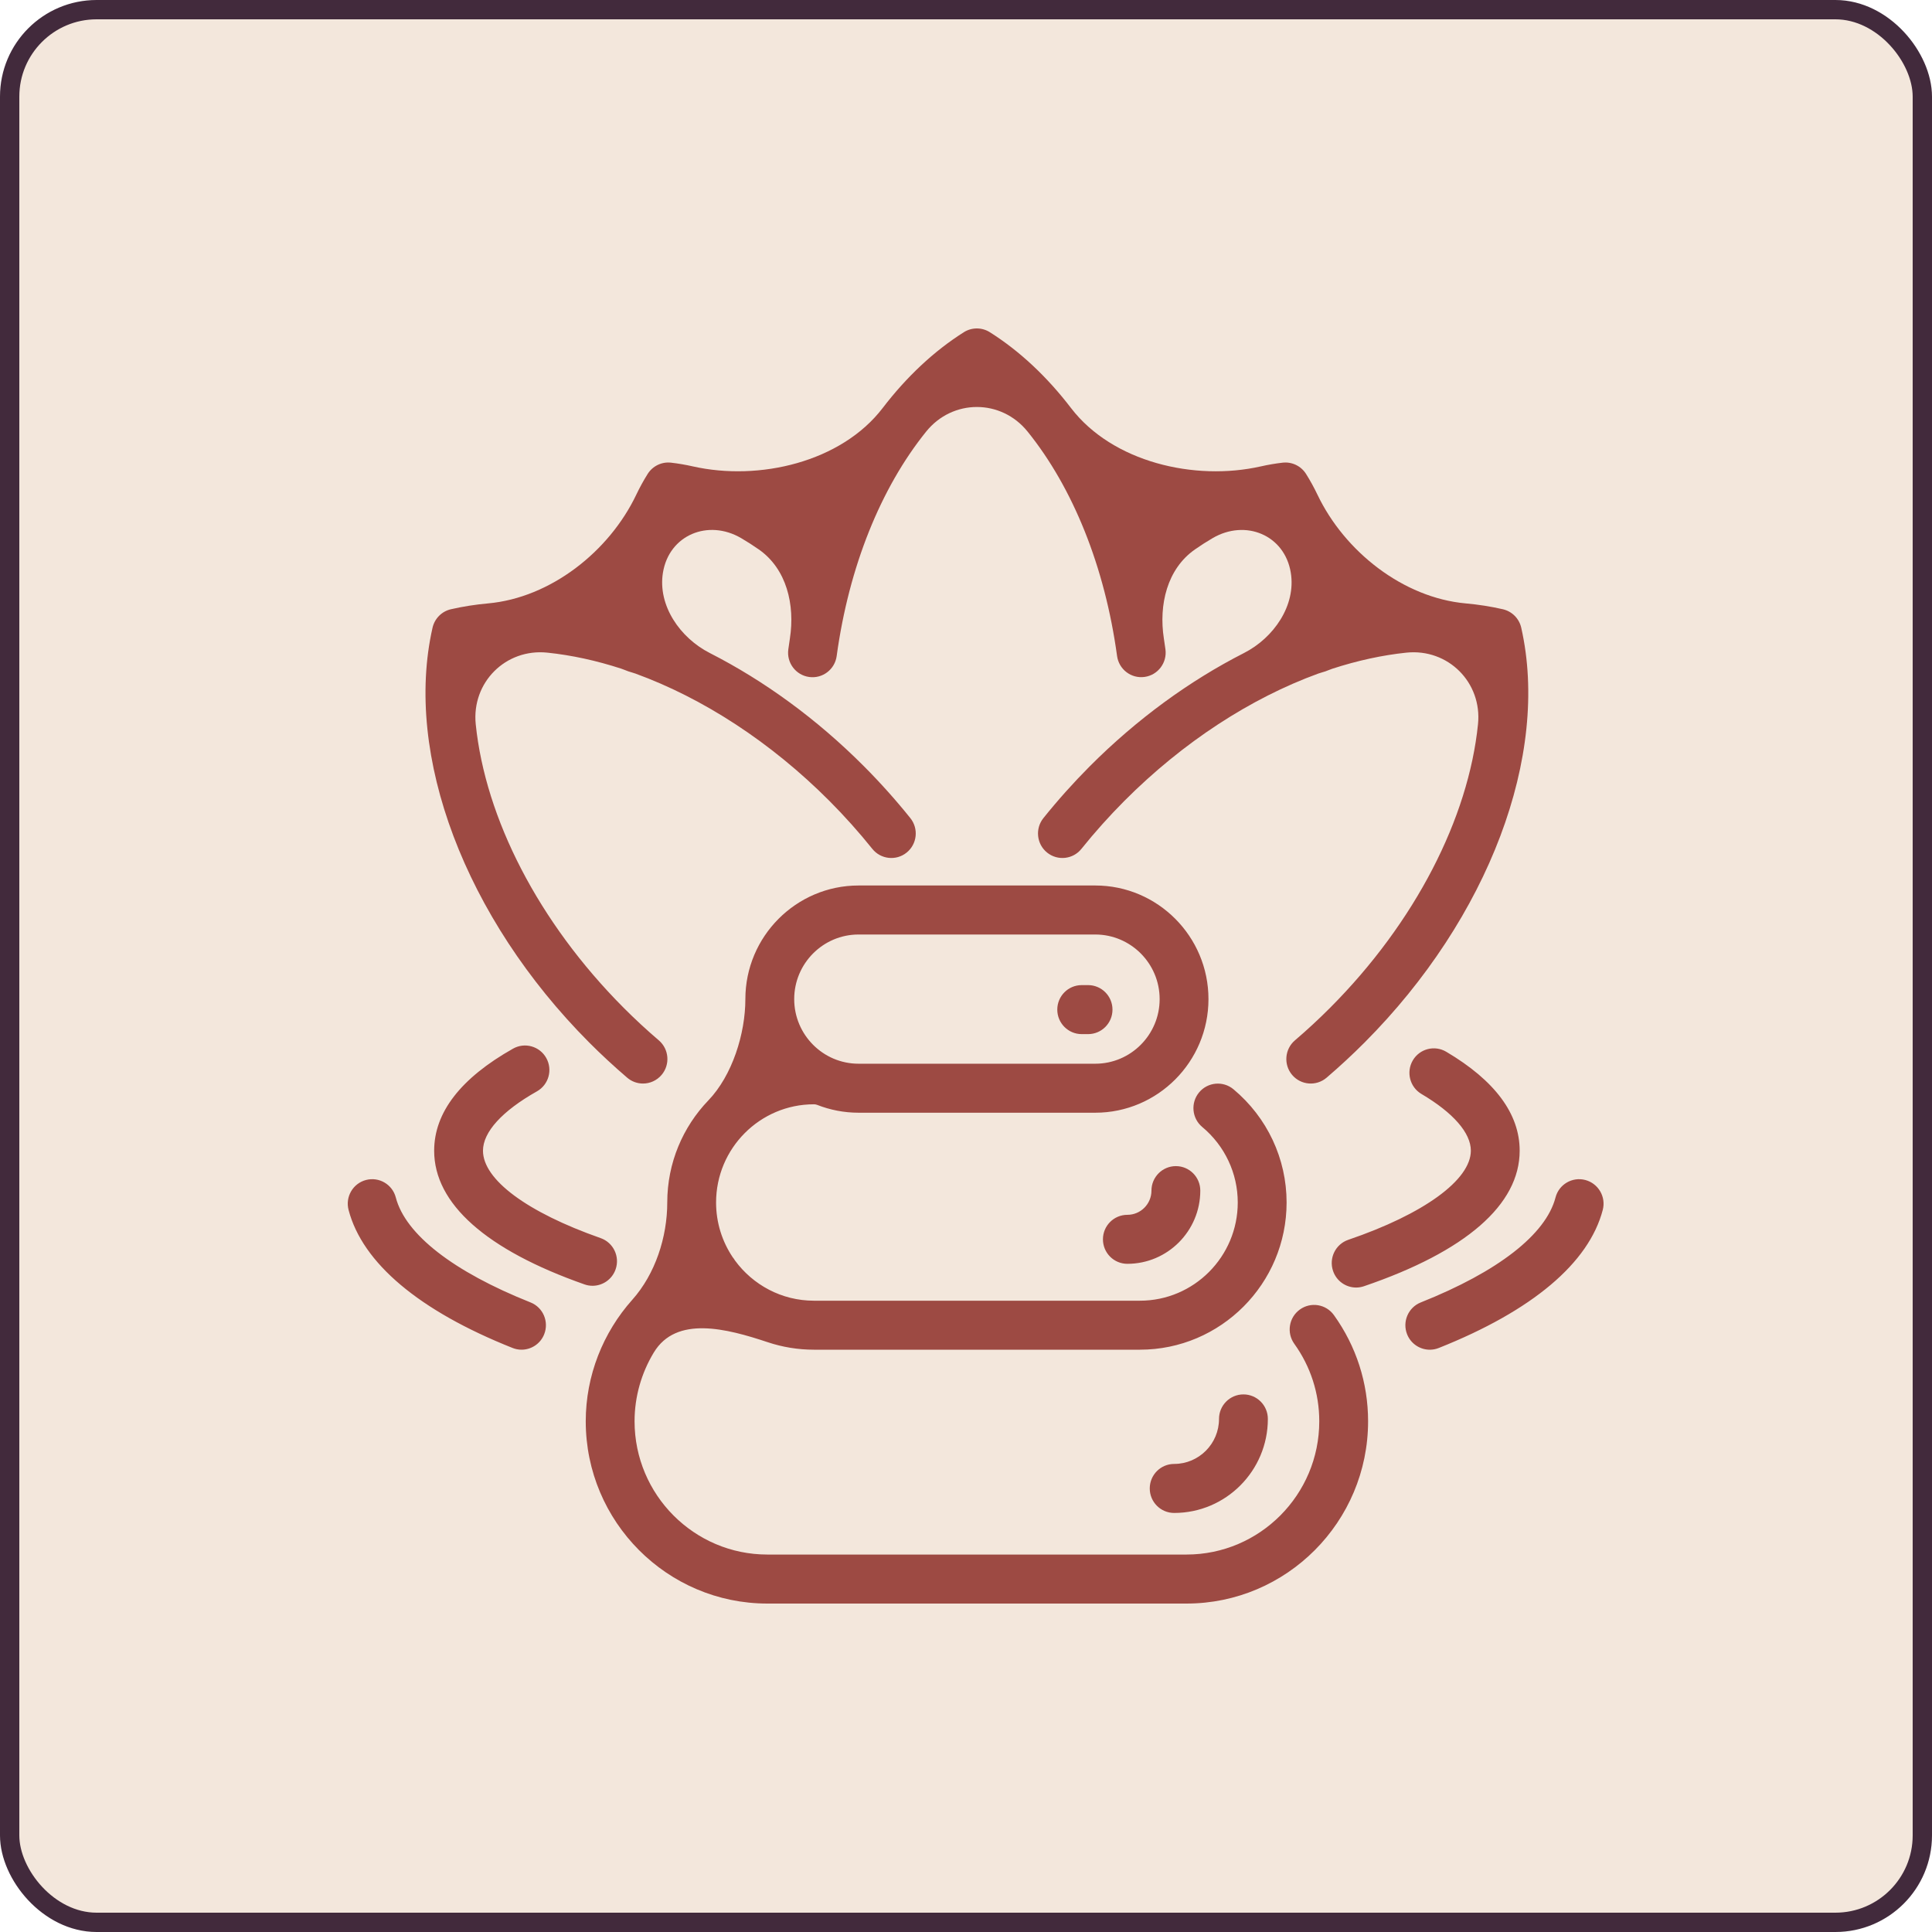 <svg xmlns="http://www.w3.org/2000/svg" width="100" height="100" viewBox="0 0 100 100" fill="none">
  <rect x="0.5" y="0.5" width="99" height="99" rx="4.5" fill="#E8D1BB" fill-opacity="0.5" stroke="#422A3C"/>
  <path d="M28.168 69.059C27.972 69.557 27.497 69.86 26.993 69.86C26.838 69.86 26.68 69.831 26.527 69.769C21.692 67.846 18.759 65.374 18.041 62.623C17.865 61.947 18.269 61.252 18.945 61.076C19.621 60.9 20.311 61.304 20.487 61.983C20.984 63.892 23.461 65.821 27.46 67.413C28.108 67.67 28.425 68.407 28.168 69.059ZM32.463 55.781C32.701 55.984 32.992 56.084 33.281 56.084C33.638 56.084 33.993 55.931 34.243 55.638C34.696 55.105 34.632 54.305 34.101 53.849C33.474 53.314 32.861 52.746 32.278 52.161C27.864 47.731 25.122 42.346 24.624 37.488C24.403 35.327 26.172 33.556 28.332 33.781C29.583 33.911 30.868 34.191 32.162 34.612C32.285 34.652 32.401 34.707 32.522 34.749C32.643 34.791 32.77 34.82 32.89 34.864C36.368 36.132 39.881 38.395 42.937 41.462C43.719 42.247 44.464 43.081 45.151 43.937C45.589 44.483 46.385 44.568 46.928 44.129C47.472 43.69 47.557 42.891 47.119 42.345C46.375 41.418 45.57 40.517 44.723 39.667C42.278 37.213 39.546 35.23 36.737 33.799C35.2 33.016 34.035 31.34 34.314 29.638C34.634 27.688 36.658 26.855 38.363 27.854C38.669 28.033 38.973 28.228 39.274 28.438C40.719 29.445 41.154 31.305 40.885 33.045C40.856 33.233 40.829 33.422 40.803 33.613C40.708 34.307 41.191 34.946 41.883 35.041C42.575 35.136 43.212 34.651 43.306 33.957C43.94 29.324 45.595 25.245 47.937 22.34C49.306 20.641 51.82 20.641 53.189 22.34C55.531 25.244 57.186 29.322 57.819 33.953C57.914 34.648 58.55 35.133 59.242 35.038C59.934 34.943 60.417 34.302 60.323 33.609C60.297 33.421 60.27 33.233 60.241 33.046C59.972 31.305 60.407 29.445 61.852 28.438C62.153 28.228 62.456 28.034 62.761 27.856C64.466 26.856 66.491 27.689 66.811 29.64C67.09 31.341 65.926 33.016 64.391 33.799C61.581 35.23 58.848 37.214 56.402 39.667C55.556 40.517 54.75 41.418 54.006 42.345C53.569 42.891 53.654 43.69 54.197 44.129C54.741 44.568 55.537 44.483 55.974 43.937C56.661 43.081 57.407 42.249 58.189 41.462C61.244 38.396 64.755 36.131 68.233 34.864C68.354 34.82 68.482 34.791 68.604 34.749C68.726 34.707 68.841 34.652 68.963 34.613C70.258 34.192 71.543 33.912 72.793 33.781C74.954 33.556 76.723 35.327 76.501 37.488C76.004 42.347 73.261 47.732 68.848 52.161C68.265 52.746 67.652 53.314 67.025 53.849C66.494 54.303 66.429 55.104 66.881 55.638C67.333 56.171 68.13 56.236 68.663 55.782C69.34 55.203 70.004 54.588 70.634 53.956C77.053 47.514 80.233 39.087 78.739 32.49C78.631 32.014 78.262 31.643 77.786 31.534C77.161 31.391 76.519 31.291 75.865 31.232C72.625 30.939 69.597 28.547 68.195 25.612C68.014 25.235 67.817 24.874 67.601 24.531C67.342 24.119 66.87 23.892 66.387 23.948C66.013 23.991 65.638 24.055 65.262 24.14C61.826 24.916 57.575 23.915 55.434 21.118C54.203 19.51 52.79 18.178 51.234 17.195C50.823 16.935 50.299 16.935 49.888 17.195C48.333 18.178 46.919 19.51 45.688 21.118C43.547 23.915 39.297 24.915 35.86 24.14C35.484 24.055 35.109 23.991 34.736 23.948C34.252 23.892 33.782 24.119 33.523 24.531C33.308 24.873 33.111 25.234 32.931 25.611C31.53 28.546 28.501 30.939 25.262 31.232C24.607 31.291 23.966 31.391 23.341 31.534C22.867 31.642 22.497 32.014 22.388 32.49C20.893 39.087 24.074 47.512 30.493 53.956C31.122 54.587 31.785 55.2 32.463 55.781ZM31.864 65.699C32.095 65.038 31.747 64.315 31.089 64.084C27.276 62.746 24.999 61.054 24.999 59.56C24.999 58.595 25.991 57.504 27.792 56.488C28.4 56.145 28.617 55.372 28.274 54.761C27.933 54.151 27.162 53.934 26.554 54.278C23.845 55.806 22.472 57.583 22.472 59.562C22.472 62.302 25.164 64.693 30.255 66.481C30.392 66.53 30.533 66.552 30.672 66.552C31.194 66.551 31.683 66.222 31.864 65.699ZM69.787 64.172C69.127 64.398 68.773 65.118 68.998 65.782C69.176 66.31 69.667 66.643 70.193 66.643C70.328 66.643 70.465 66.621 70.599 66.575C75.87 64.778 78.658 62.352 78.658 59.56C78.658 57.653 77.379 55.93 74.856 54.438C74.254 54.083 73.48 54.282 73.126 54.886C72.773 55.49 72.972 56.267 73.573 56.623C75.223 57.598 76.131 58.641 76.131 59.559C76.129 61.071 73.7 62.839 69.787 64.172ZM63.096 73.443C63.096 74.727 62.056 75.773 60.775 75.773C60.076 75.773 59.511 76.341 59.511 77.042C59.511 77.743 60.076 78.31 60.775 78.31C63.449 78.31 65.624 76.127 65.624 73.443C65.624 72.742 65.058 72.174 64.36 72.174C63.662 72.174 63.096 72.742 63.096 73.443ZM82.054 61.076C81.38 60.9 80.688 61.304 80.513 61.983C80.015 63.894 77.54 65.821 73.54 67.413C72.891 67.672 72.574 68.409 72.831 69.061C73.027 69.558 73.504 69.861 74.006 69.861C74.161 69.861 74.319 69.833 74.472 69.771C79.307 67.846 82.242 65.374 82.959 62.623C83.135 61.947 82.729 61.254 82.054 61.076ZM59.599 61.626C59.599 62.318 59.04 62.879 58.352 62.879C57.653 62.879 57.088 63.446 57.088 64.147C57.088 64.848 57.653 65.415 58.352 65.415C60.433 65.415 62.127 63.716 62.127 61.626C62.127 60.925 61.561 60.358 60.863 60.358C60.165 60.358 59.599 60.927 59.599 61.626ZM55.989 53.526H56.319C57.017 53.526 57.582 52.959 57.582 52.258C57.582 51.557 57.017 50.989 56.319 50.989H55.989C55.29 50.989 54.725 51.557 54.725 52.258C54.725 52.959 55.292 53.526 55.989 53.526ZM69.042 68.068C70.2 69.68 70.812 71.581 70.812 73.565C70.812 78.767 66.597 83 61.413 83H39.718C34.535 83 30.318 78.768 30.318 73.566C30.318 71.202 31.212 68.975 32.726 67.277C33.918 65.942 34.537 64.031 34.537 62.241C34.537 60.191 35.347 58.328 36.664 56.957C37.903 55.667 38.58 53.502 38.58 51.714C38.58 48.472 41.209 45.833 44.439 45.833H56.691C59.922 45.833 62.55 48.472 62.55 51.714C62.55 54.956 59.922 57.594 56.691 57.594H44.439C43.683 57.594 42.961 57.449 42.295 57.188C42.242 57.167 42.185 57.158 42.128 57.158C39.335 57.158 37.064 59.438 37.064 62.241C37.064 63.289 37.382 64.266 37.926 65.076C37.969 65.129 38.009 65.184 38.043 65.243C38.966 66.503 40.454 67.324 42.128 67.324H59.002C61.795 67.324 64.066 65.044 64.066 62.241C64.066 60.732 63.397 59.307 62.228 58.332C61.691 57.885 61.618 57.084 62.063 56.545C62.509 56.006 63.306 55.933 63.844 56.38C65.591 57.839 66.594 59.974 66.594 62.24C66.594 66.441 63.188 69.86 59.002 69.86H42.128C41.295 69.86 40.493 69.724 39.742 69.474C37.61 68.764 35.003 68.082 33.841 70.005C33.204 71.059 32.845 72.284 32.845 73.565C32.845 77.368 35.928 80.463 39.718 80.463H61.413C65.202 80.463 68.285 77.368 68.285 73.566C68.285 72.119 67.838 70.732 66.992 69.554C66.584 68.986 66.712 68.193 67.278 67.783C67.843 67.372 68.633 67.5 69.042 68.068ZM41.108 51.714C41.108 53.558 42.602 55.058 44.439 55.058H56.691C58.528 55.058 60.023 53.558 60.023 51.714C60.023 49.87 58.528 48.37 56.691 48.37H44.439C42.602 48.37 41.108 49.87 41.108 51.714Z" fill="#9d4a43"/>
</svg>